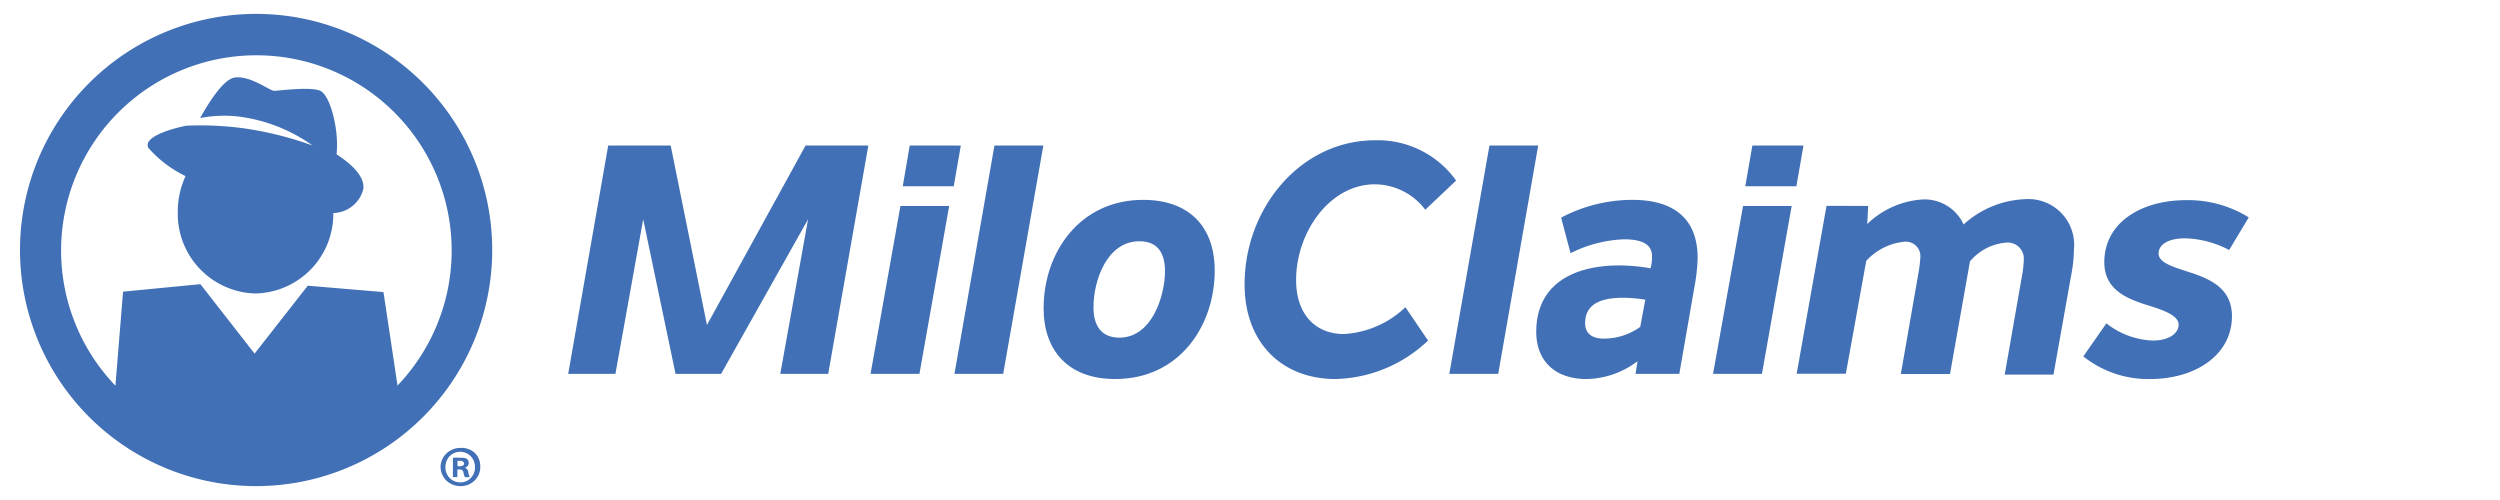 <svg xmlns="http://www.w3.org/2000/svg" viewBox="0 0 180 36"><defs><style>.a{fill:#4170b6;}</style></defs><title>claims-right-color</title><path class="a" d="M18.44,1a17,17,0,1,0,17,17A17,17,0,0,0,18.44,1ZM28.61,27.68l-1-6.65-5.45-.46-3.83,4.89-3.9-5L8.86,21l-.55,6.77a14.06,14.06,0,1,1,20.3,0Z"/><path class="a" d="M24.23,11.11a0,0,0,0,1,0,0c.2-1.68-.44-4.25-1.17-4.57s-3,0-3.32,0S18,5.4,16.87,5.59c-.82.14-1.9,1.9-2.46,2.91a9.14,9.14,0,0,1,2.76-.11,11.69,11.69,0,0,1,5.34,2.09,24.7,24.7,0,0,0-5.1-1.26,23.34,23.34,0,0,0-4-.17c-1.56.32-3.16.94-2.7,1.63a8.52,8.52,0,0,0,2.65,2,6.08,6.08,0,0,0-.56,2.57,5.74,5.74,0,0,0,5.59,5.88A5.73,5.73,0,0,0,24,15.34a2.41,2.41,0,0,0,.78-.16,2.28,2.28,0,0,0,1.38-1.57C26.28,12.7,25.28,11.79,24.23,11.11Z"/><path class="a" d="M33.47,33.67h0a.35.35,0,0,0,.28-.32.38.38,0,0,0-.13-.31.83.83,0,0,0-.24-.08l-.24,0a3.37,3.37,0,0,0-.53,0v1.39h.32V33.8h.15c.18,0,.26.07.29.22a1,1,0,0,0,.11.34h.34a1.28,1.28,0,0,1-.1-.35A.41.41,0,0,0,33.47,33.67Zm-.38-.1h-.15v-.39l.17,0c.21,0,.3.08.3.21S33.27,33.57,33.09,33.57Z"/><path class="a" d="M33.15,32.25a1.43,1.43,0,0,0-1.15.56,1.37,1.37,0,0,0-.28.82,1.43,1.43,0,0,0,.45,1,1.47,1.47,0,0,0,1,.37,1.4,1.4,0,0,0,1-.4,1.38,1.38,0,0,0,.41-1,1.36,1.36,0,0,0-.4-1A1.43,1.43,0,0,0,33.15,32.25Zm0,2.48a1.08,1.08,0,0,1-.75-.29,1.11,1.11,0,0,1-.33-.81,1.17,1.17,0,0,1,.2-.66,1.06,1.06,0,0,1,1.66-.08,1.15,1.15,0,0,1,.27.75,1.08,1.08,0,0,1-.33.8A1,1,0,0,1,33.16,34.73Z"/><path class="a" d="M62.52,10.48,59.63,26.92H56.18l2-11.13L51.92,26.92H48.64L46.31,15.79l-2,11.13H40.91l2.88-16.44h4.5L50.9,23.4,58,10.48Z"/><path class="a" d="M64.83,14.83h3.51L66.2,26.92H62.68Zm.67-4.35h3.68l-.51,2.93H65Z"/><path class="a" d="M71.6,10.48h3.52L72.23,26.92H68.72Z"/><path class="a" d="M75.14,22.19c0-4,2.59-7.8,7.17-7.8,3.24,0,5.15,1.86,5.15,5.1,0,3.93-2.51,7.8-7.17,7.8C76.89,27.29,75.14,25.22,75.14,22.19Zm8.74-2.66c0-1.35-.56-2.16-1.84-2.16-2.36,0-3.31,2.86-3.31,4.75,0,1.37.6,2.19,1.86,2.19C83,24.31,83.88,21.19,83.88,19.53Z"/><path class="a" d="M96.15,27.29c-3.8,0-6.54-2.56-6.54-6.82,0-5.45,4-10.37,9.4-10.37A6.93,6.93,0,0,1,104.84,13l-2.22,2.1A4.59,4.59,0,0,0,99,13.27c-3.29,0-5.68,3.49-5.68,6.89,0,2.47,1.39,3.89,3.44,3.89a7,7,0,0,0,4.43-1.93l1.63,2.4A10,10,0,0,1,96.15,27.29Z"/><path class="a" d="M107.24,10.48h3.51l-2.88,16.44h-3.52Z"/><path class="a" d="M122.23,18.58a13,13,0,0,1-.23,2.07l-1.09,6.27h-3.15l.14-.91a6.24,6.24,0,0,1-3.68,1.28c-2.23,0-3.61-1.28-3.61-3.4,0-3.33,2.54-4.78,6-4.78a13.11,13.11,0,0,1,2.23.21,2.86,2.86,0,0,0,.1-.69c.11-1.12-.86-1.4-2-1.4a9.32,9.32,0,0,0-3.86,1l-.68-2.56a11,11,0,0,1,5.12-1.28C120.49,14.39,122.23,15.72,122.23,18.58Zm-4.14,5,.37-2a9.49,9.49,0,0,0-1.6-.14c-1.47,0-2.73.38-2.73,1.82,0,.81.56,1.12,1.35,1.12A4.47,4.47,0,0,0,118.09,23.54Z"/><path class="a" d="M125.5,14.83H129l-2.14,12.09h-3.52Zm.67-4.35h3.68l-.51,2.93h-3.68Z"/><path class="a" d="M134.51,14.83l-.07,1.3a6.31,6.31,0,0,1,4-1.77,3.09,3.09,0,0,1,2.94,1.8,7,7,0,0,1,4.42-1.82A3.3,3.3,0,0,1,149.32,18a9.32,9.32,0,0,1-.14,1.51l-1.33,7.46h-3.51l1.25-7.15a7,7,0,0,0,.12-1.07,1.16,1.16,0,0,0-1.28-1.28,3.77,3.77,0,0,0-2.59,1.35c-.07.32-.11.65-.18,1l-1.26,7.11h-3.54l1.28-7.34a8.9,8.9,0,0,0,.12-1,1.05,1.05,0,0,0-1.19-1.18,4.29,4.29,0,0,0-2.7,1.37l-1.47,8.13h-3.54l2.15-12.09Z"/><path class="a" d="M158,19.72c1.32.47,2.7,1.16,2.7,3.05,0,2.79-2.63,4.52-5.89,4.52A7.48,7.48,0,0,1,150,25.66l1.66-2.38A5.73,5.73,0,0,0,155,24.52c1.23,0,1.86-.56,1.86-1.14s-.81-.94-1.77-1.26c-1.49-.47-3.58-1-3.58-3.24,0-2.84,2.63-4.47,5.91-4.47a8.32,8.32,0,0,1,4.49,1.24L160.5,18a7.17,7.17,0,0,0-3.19-.84c-1.07,0-1.89.37-1.89,1.1S156.71,19.28,158,19.72Z"/></svg>